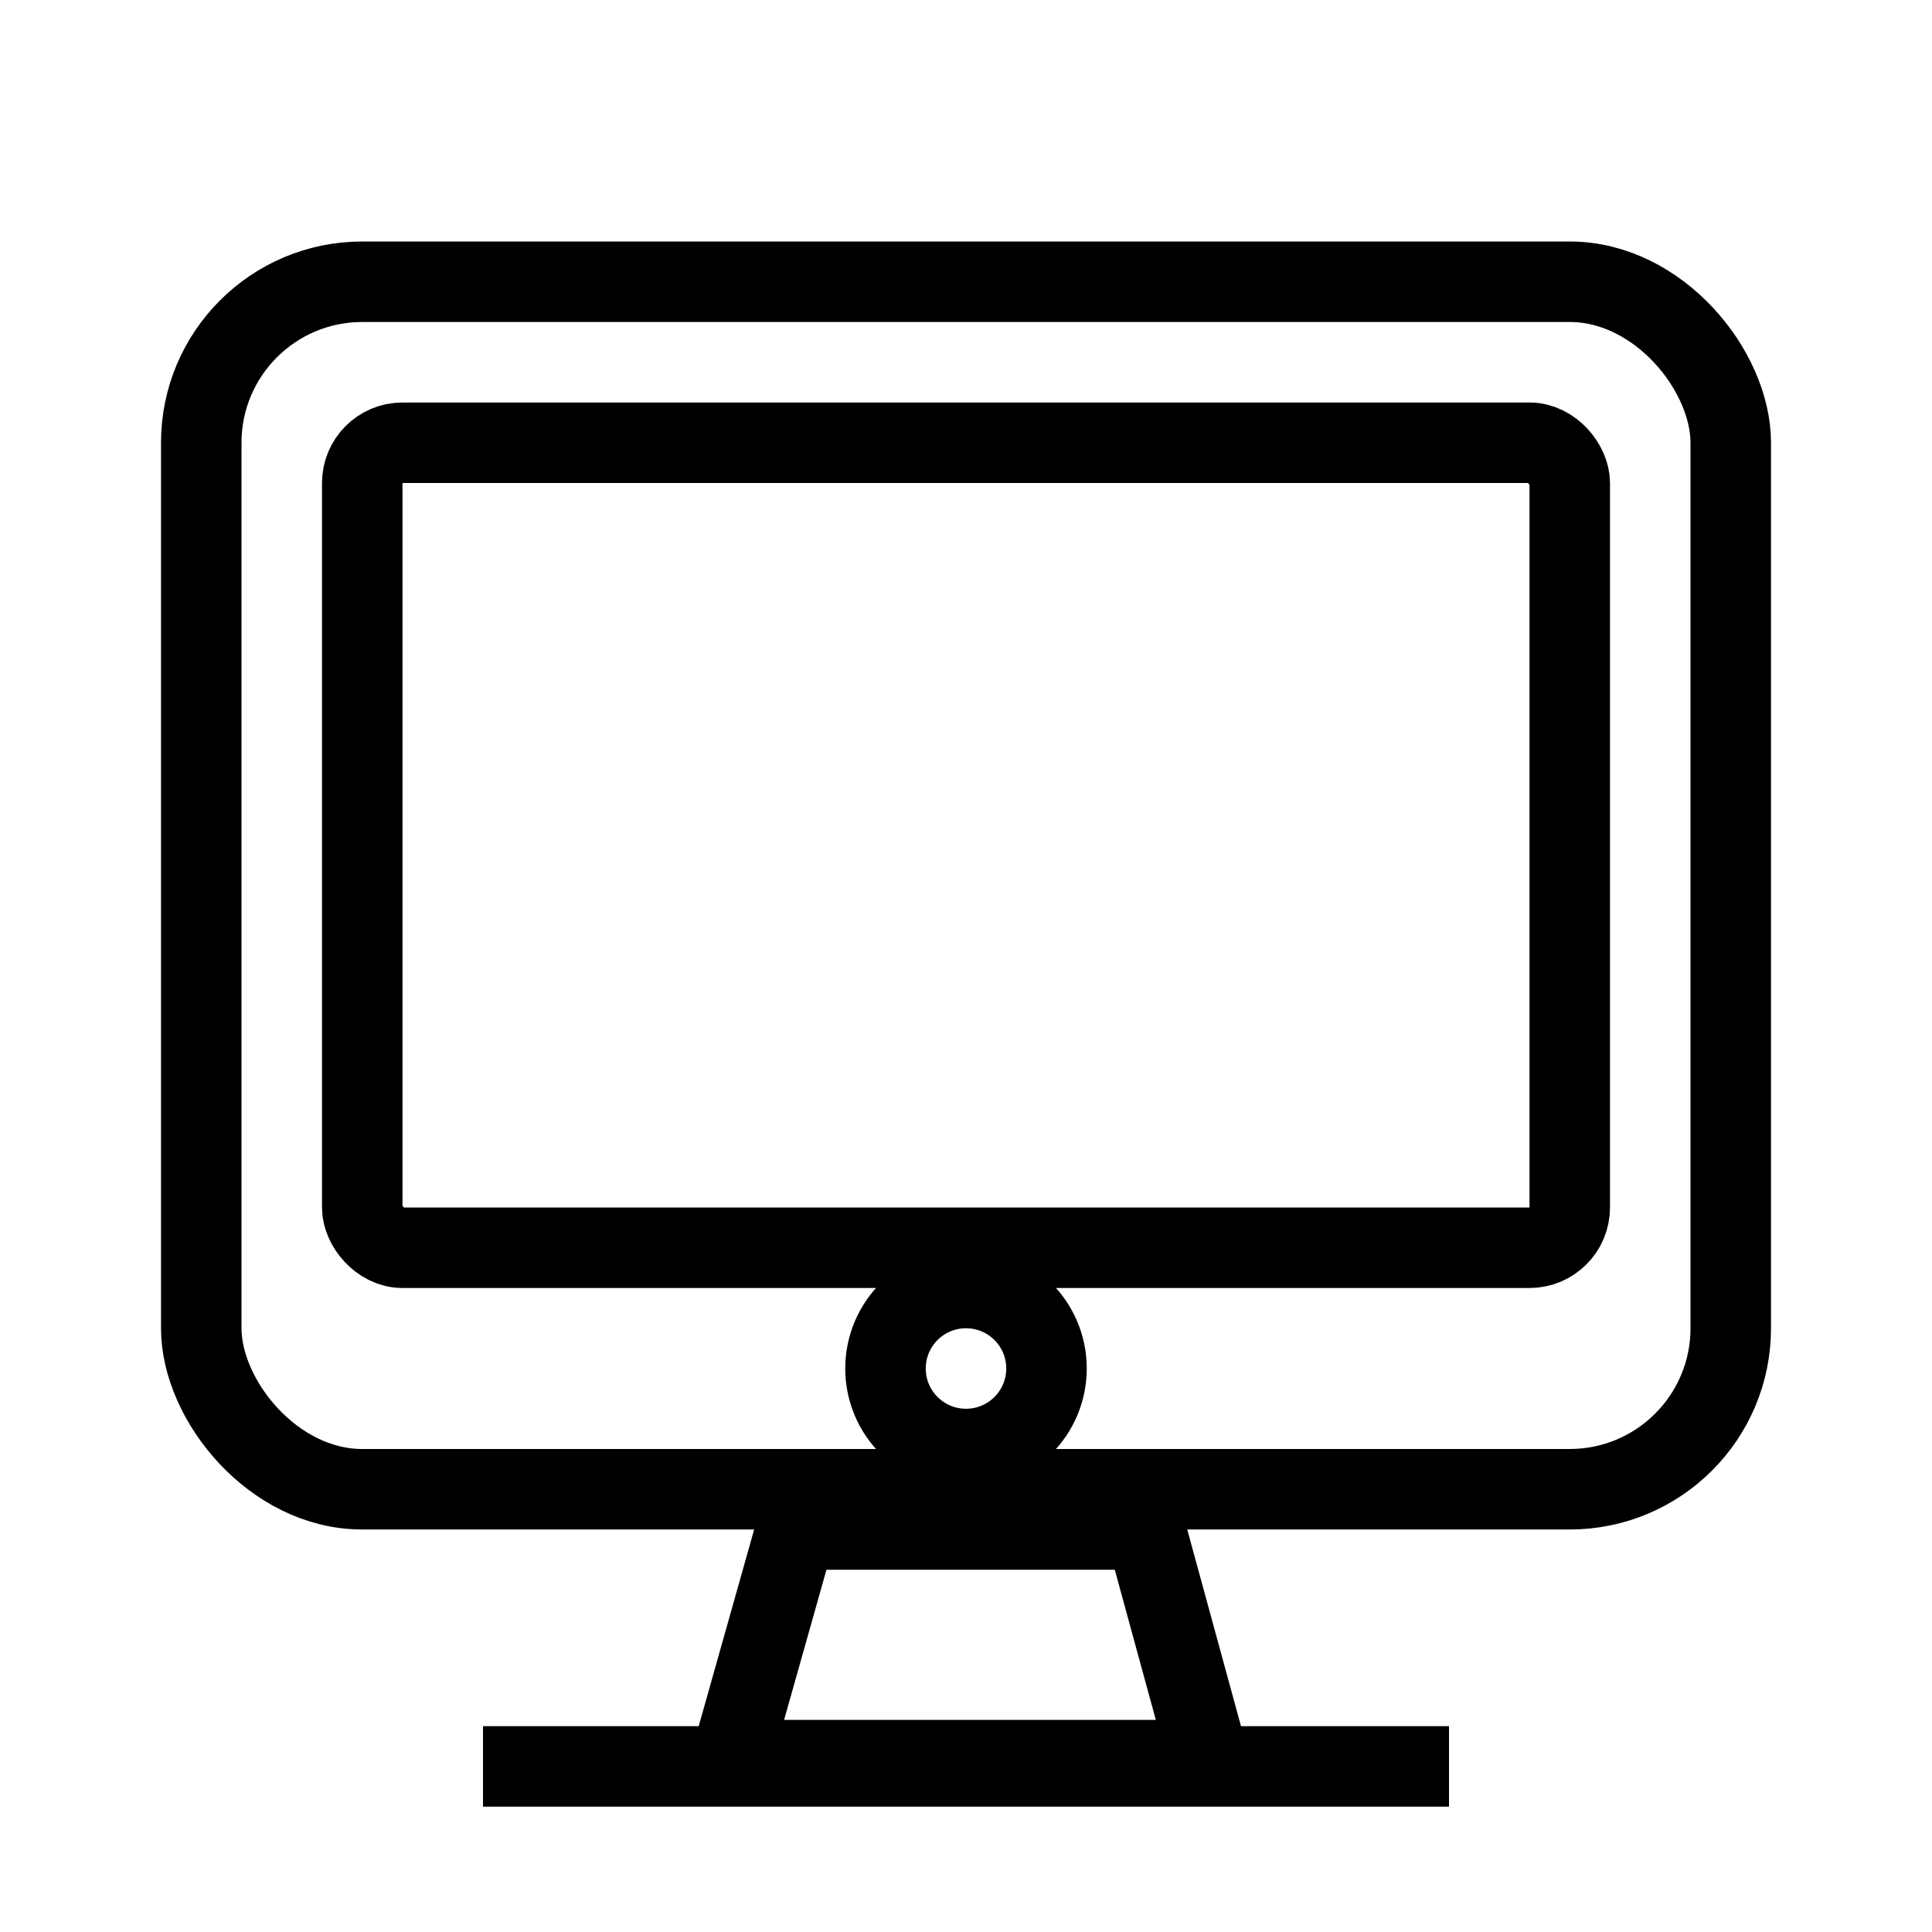 <?xml version="1.0" encoding="UTF-8"?>
<svg width="24px" height="24px" viewBox="0 0 24 24" version="1.1" xmlns="http://www.w3.org/2000/svg" xmlns:xlink="http://www.w3.org/1999/xlink">
    <!-- Generator: Sketch 46.2 (44496) - http://www.bohemiancoding.com/sketch -->
    <title>toolbar size desktop</title>
    <desc>Created with Sketch.</desc>
    <defs></defs>
    <g id="Page-1" stroke="none" stroke-width="1" fill="none" fill-rule="evenodd">
        <g id="toolbar-size-desktop" stroke="#000000">
            <rect id="Rectangle-3" x="4.5" y="5.5" width="15" height="10" rx="0.5"></rect>
            <rect id="Rectangle-3" x="2.5" y="3.5" width="19" height="15" rx="2"></rect>
            <circle id="Oval-2" cx="12" cy="17" r="1"></circle>
            <polygon id="Path-3" points="9.888 19 9.08 21.865 15.013 21.865 14.23 19"></polygon>
            <path d="M6.5,21.943 L17.5,21.943" id="Line-3" stroke-linecap="square"></path>
        </g>
    </g>
</svg>